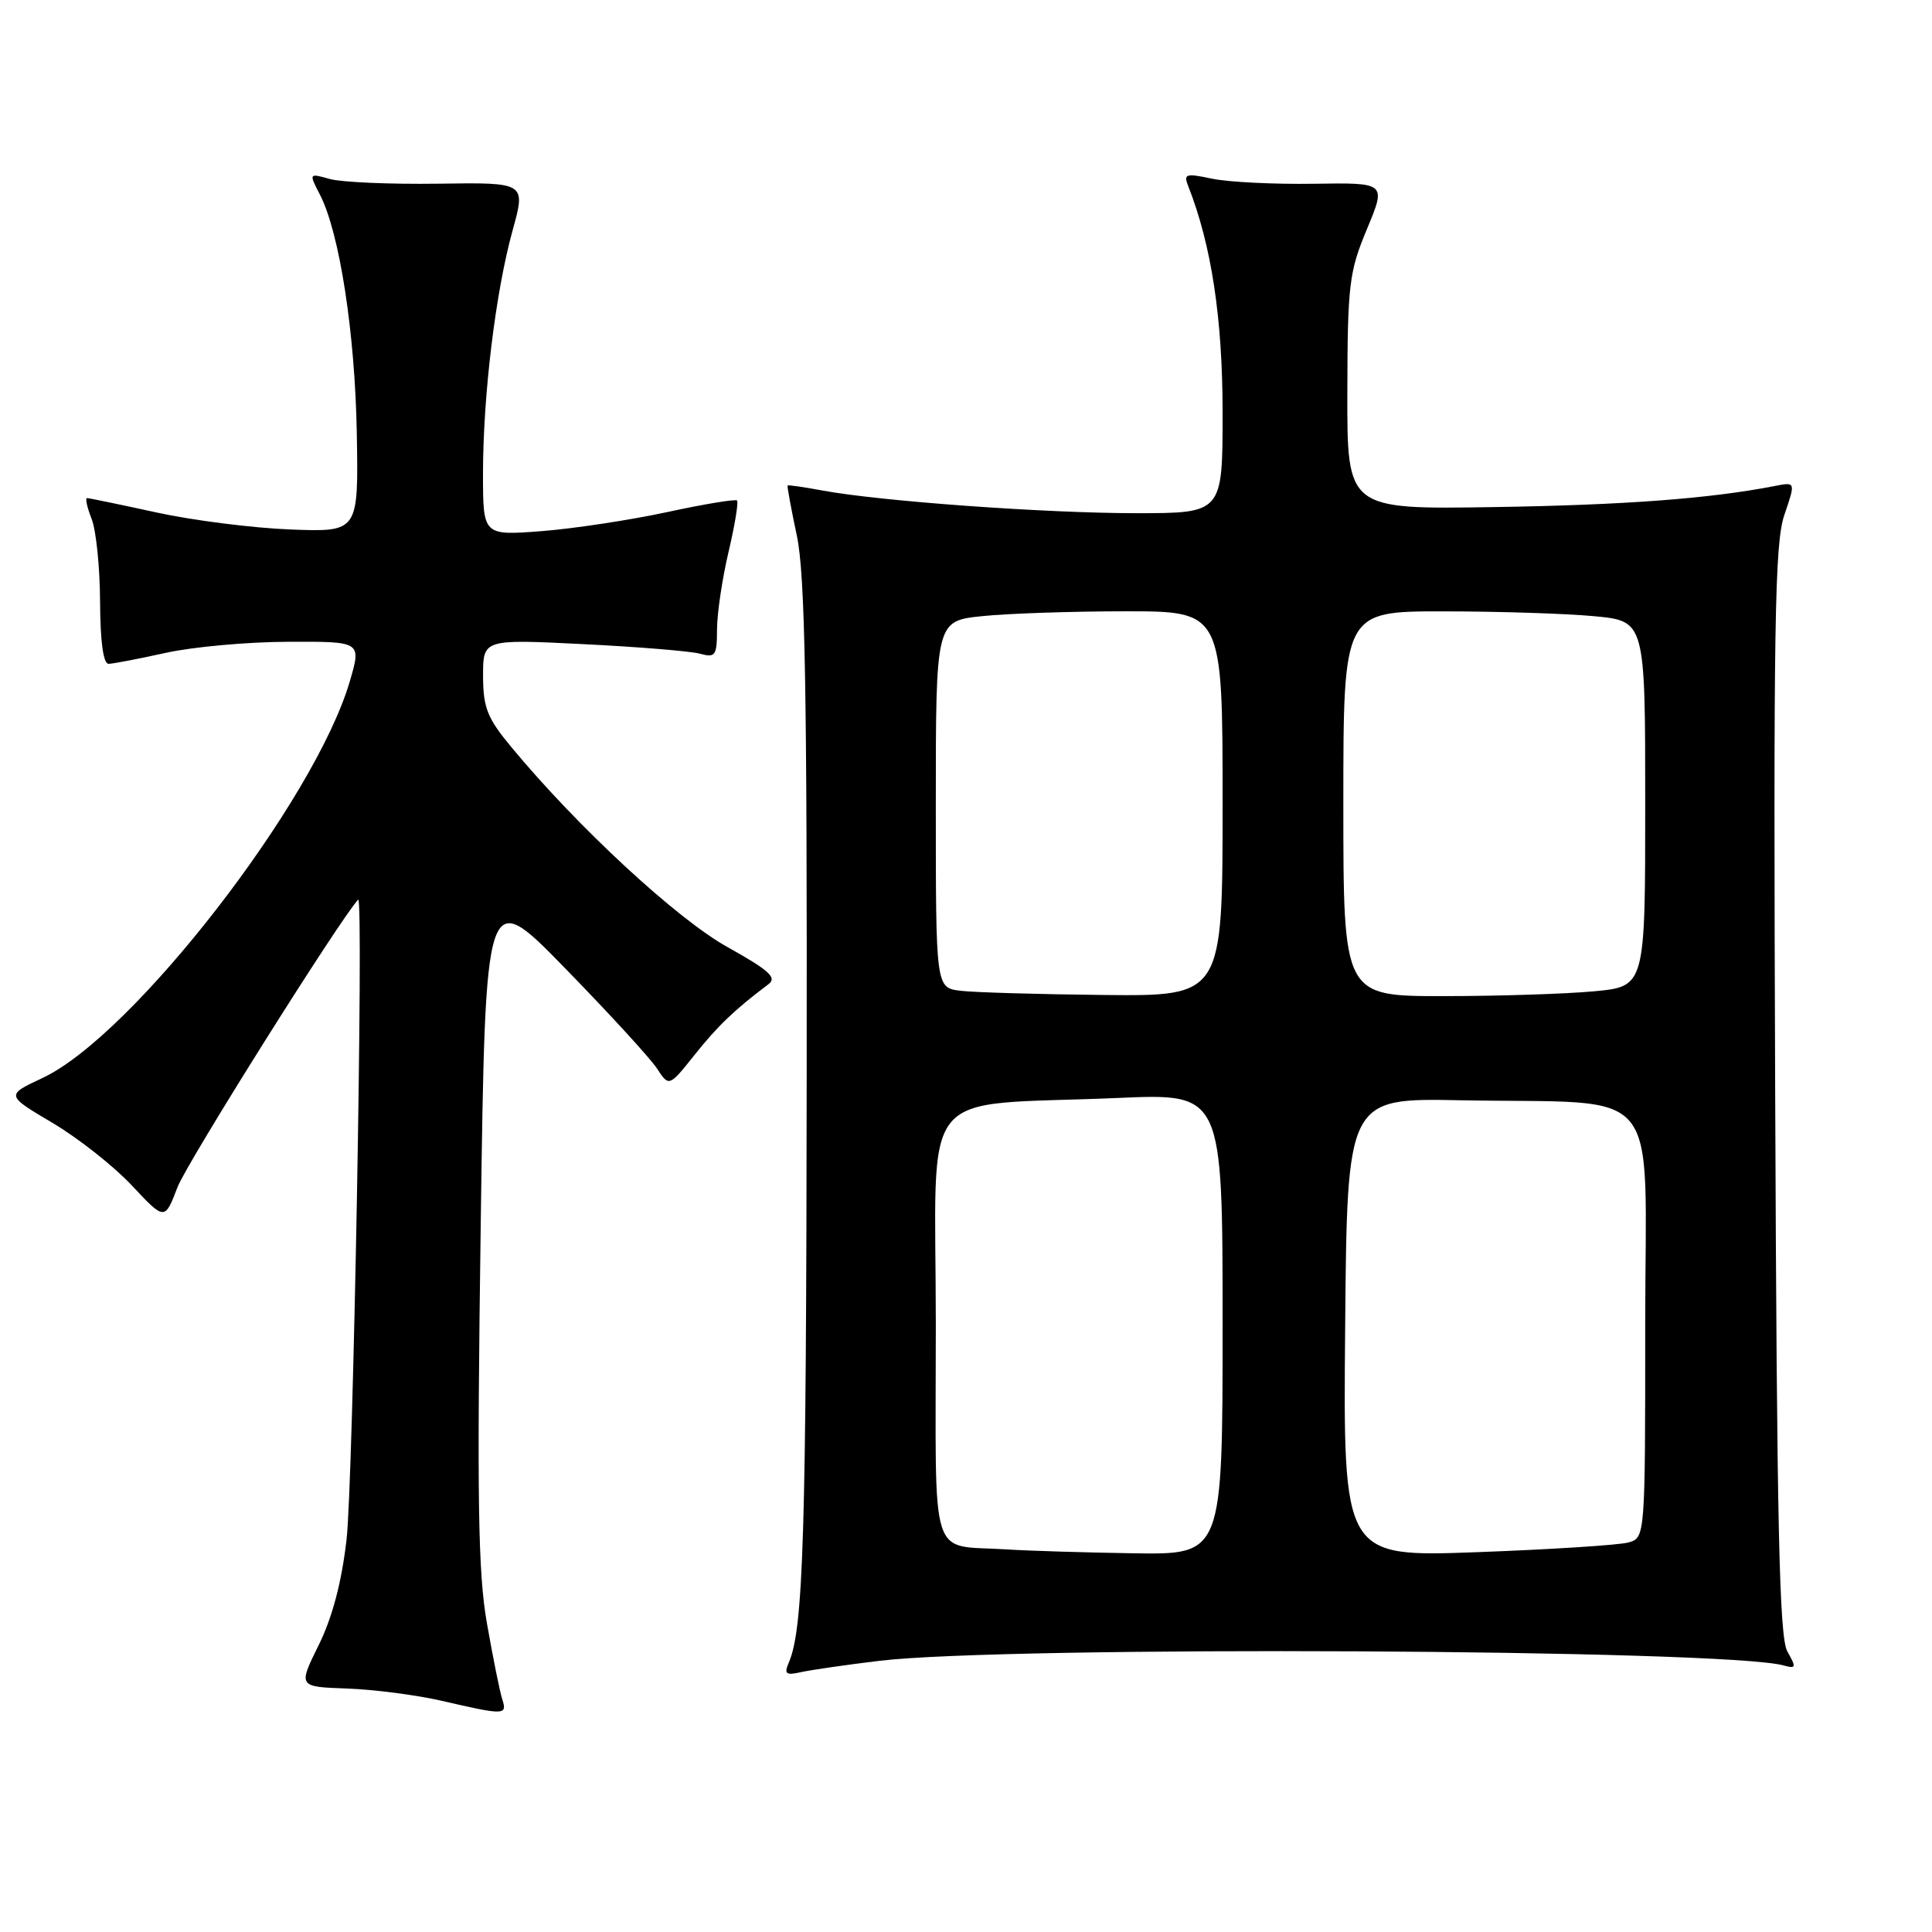 <?xml version="1.0" encoding="UTF-8" standalone="no"?>
<!DOCTYPE svg PUBLIC "-//W3C//DTD SVG 1.1//EN" "http://www.w3.org/Graphics/SVG/1.1/DTD/svg11.dtd" >
<svg xmlns="http://www.w3.org/2000/svg" xmlns:xlink="http://www.w3.org/1999/xlink" version="1.1" viewBox="0 0 256 256">
 <g >
 <path fill="currentColor"
d=" M 66.55 225.15 C 66.22 224.13 65.31 219.60 64.52 215.09 C 63.34 208.38 63.19 198.77 63.70 162.18 C 64.32 117.47 64.32 117.47 74.88 128.30 C 80.69 134.26 86.17 140.23 87.05 141.58 C 88.65 144.02 88.65 144.02 92.05 139.76 C 95.10 135.93 97.38 133.75 101.83 130.41 C 102.99 129.54 101.92 128.57 96.39 125.49 C 89.69 121.76 76.54 109.60 67.76 99.00 C 64.57 95.16 64.02 93.78 64.01 89.59 C 64.00 84.69 64.00 84.69 77.25 85.35 C 84.54 85.71 91.51 86.28 92.75 86.62 C 94.80 87.18 95.00 86.89 95.01 83.37 C 95.02 81.24 95.71 76.62 96.54 73.11 C 97.37 69.59 97.87 66.54 97.66 66.32 C 97.44 66.11 93.27 66.80 88.38 67.86 C 83.50 68.91 76.01 70.05 71.75 70.38 C 64.00 70.97 64.00 70.97 64.00 62.74 C 64.01 52.29 65.67 38.66 67.93 30.50 C 69.68 24.17 69.68 24.17 58.09 24.34 C 51.72 24.43 45.24 24.15 43.71 23.72 C 40.92 22.94 40.92 22.94 42.39 25.79 C 44.99 30.82 47.05 44.14 47.28 57.50 C 47.50 70.50 47.50 70.50 38.50 70.16 C 33.55 69.97 25.57 68.96 20.76 67.91 C 15.95 66.86 11.80 66.00 11.54 66.00 C 11.27 66.00 11.54 67.24 12.14 68.75 C 12.74 70.26 13.24 75.21 13.26 79.75 C 13.29 85.08 13.69 87.99 14.40 87.96 C 15.00 87.95 18.42 87.29 22.00 86.50 C 25.58 85.71 32.86 85.05 38.20 85.04 C 47.89 85.00 47.89 85.00 46.36 90.25 C 41.74 106.08 17.62 137.23 5.63 142.84 C 0.76 145.12 0.76 145.12 6.96 148.79 C 10.37 150.81 15.11 154.55 17.49 157.10 C 21.83 161.73 21.83 161.73 23.52 157.31 C 24.75 154.08 45.22 121.52 47.46 119.21 C 48.21 118.45 46.79 196.56 45.92 204.00 C 45.27 209.67 44.03 214.34 42.22 218.00 C 39.50 223.51 39.50 223.51 46.00 223.74 C 49.58 223.87 55.20 224.60 58.50 225.36 C 66.91 227.30 67.23 227.29 66.55 225.15 Z  M 116.50 220.07 C 133.21 218.05 228.66 218.53 236.34 220.68 C 238.00 221.14 238.04 220.96 236.84 218.84 C 235.76 216.96 235.44 202.34 235.22 144.57 C 234.98 82.83 235.15 72.01 236.43 68.25 C 237.93 63.86 237.93 63.86 235.21 64.39 C 226.60 66.07 215.29 66.92 198.00 67.19 C 178.50 67.50 178.50 67.50 178.53 52.00 C 178.56 37.68 178.76 36.03 181.13 30.35 C 183.69 24.20 183.69 24.20 174.09 24.35 C 168.82 24.43 162.75 24.13 160.62 23.68 C 157.10 22.94 156.80 23.03 157.45 24.68 C 160.52 32.45 162.00 42.20 162.00 54.66 C 162.00 68.00 162.00 68.00 150.55 68.00 C 138.57 68.00 116.69 66.42 109.00 65.00 C 106.53 64.54 104.44 64.24 104.36 64.33 C 104.28 64.42 104.83 67.42 105.59 71.00 C 106.67 76.15 106.95 91.02 106.89 142.50 C 106.84 203.36 106.46 215.82 104.52 220.30 C 103.87 221.81 104.13 222.02 106.12 221.57 C 107.43 221.28 112.10 220.60 116.50 220.07 Z  M 133.50 205.31 C 122.95 204.61 124.00 207.89 124.00 175.55 C 124.00 143.08 121.12 146.65 148.25 145.48 C 162.00 144.89 162.00 144.89 162.00 175.45 C 162.00 206.00 162.00 206.00 150.25 205.82 C 143.79 205.72 136.25 205.49 133.50 205.31 Z  M 178.24 175.91 C 178.50 145.50 178.50 145.50 193.50 145.79 C 220.80 146.31 218.00 142.92 218.00 175.48 C 218.00 203.77 218.00 203.77 215.75 204.39 C 214.51 204.73 205.51 205.31 195.74 205.67 C 177.97 206.32 177.97 206.32 178.24 175.91 Z  M 127.25 131.28 C 124.00 130.87 124.00 130.87 124.00 106.58 C 124.00 82.28 124.00 82.28 130.15 81.64 C 133.53 81.29 142.08 81.00 149.15 81.00 C 162.00 81.00 162.00 81.00 162.00 106.50 C 162.00 132.00 162.00 132.00 146.25 131.84 C 137.59 131.75 129.04 131.50 127.25 131.28 Z  M 178.00 106.50 C 178.00 81.00 178.00 81.00 191.25 81.01 C 198.54 81.01 207.54 81.30 211.25 81.65 C 218.00 82.29 218.00 82.29 218.00 106.50 C 218.00 130.71 218.00 130.71 211.25 131.35 C 207.54 131.70 198.54 131.99 191.25 131.99 C 178.00 132.00 178.00 132.00 178.00 106.50 Z "/>
</g>
</svg>